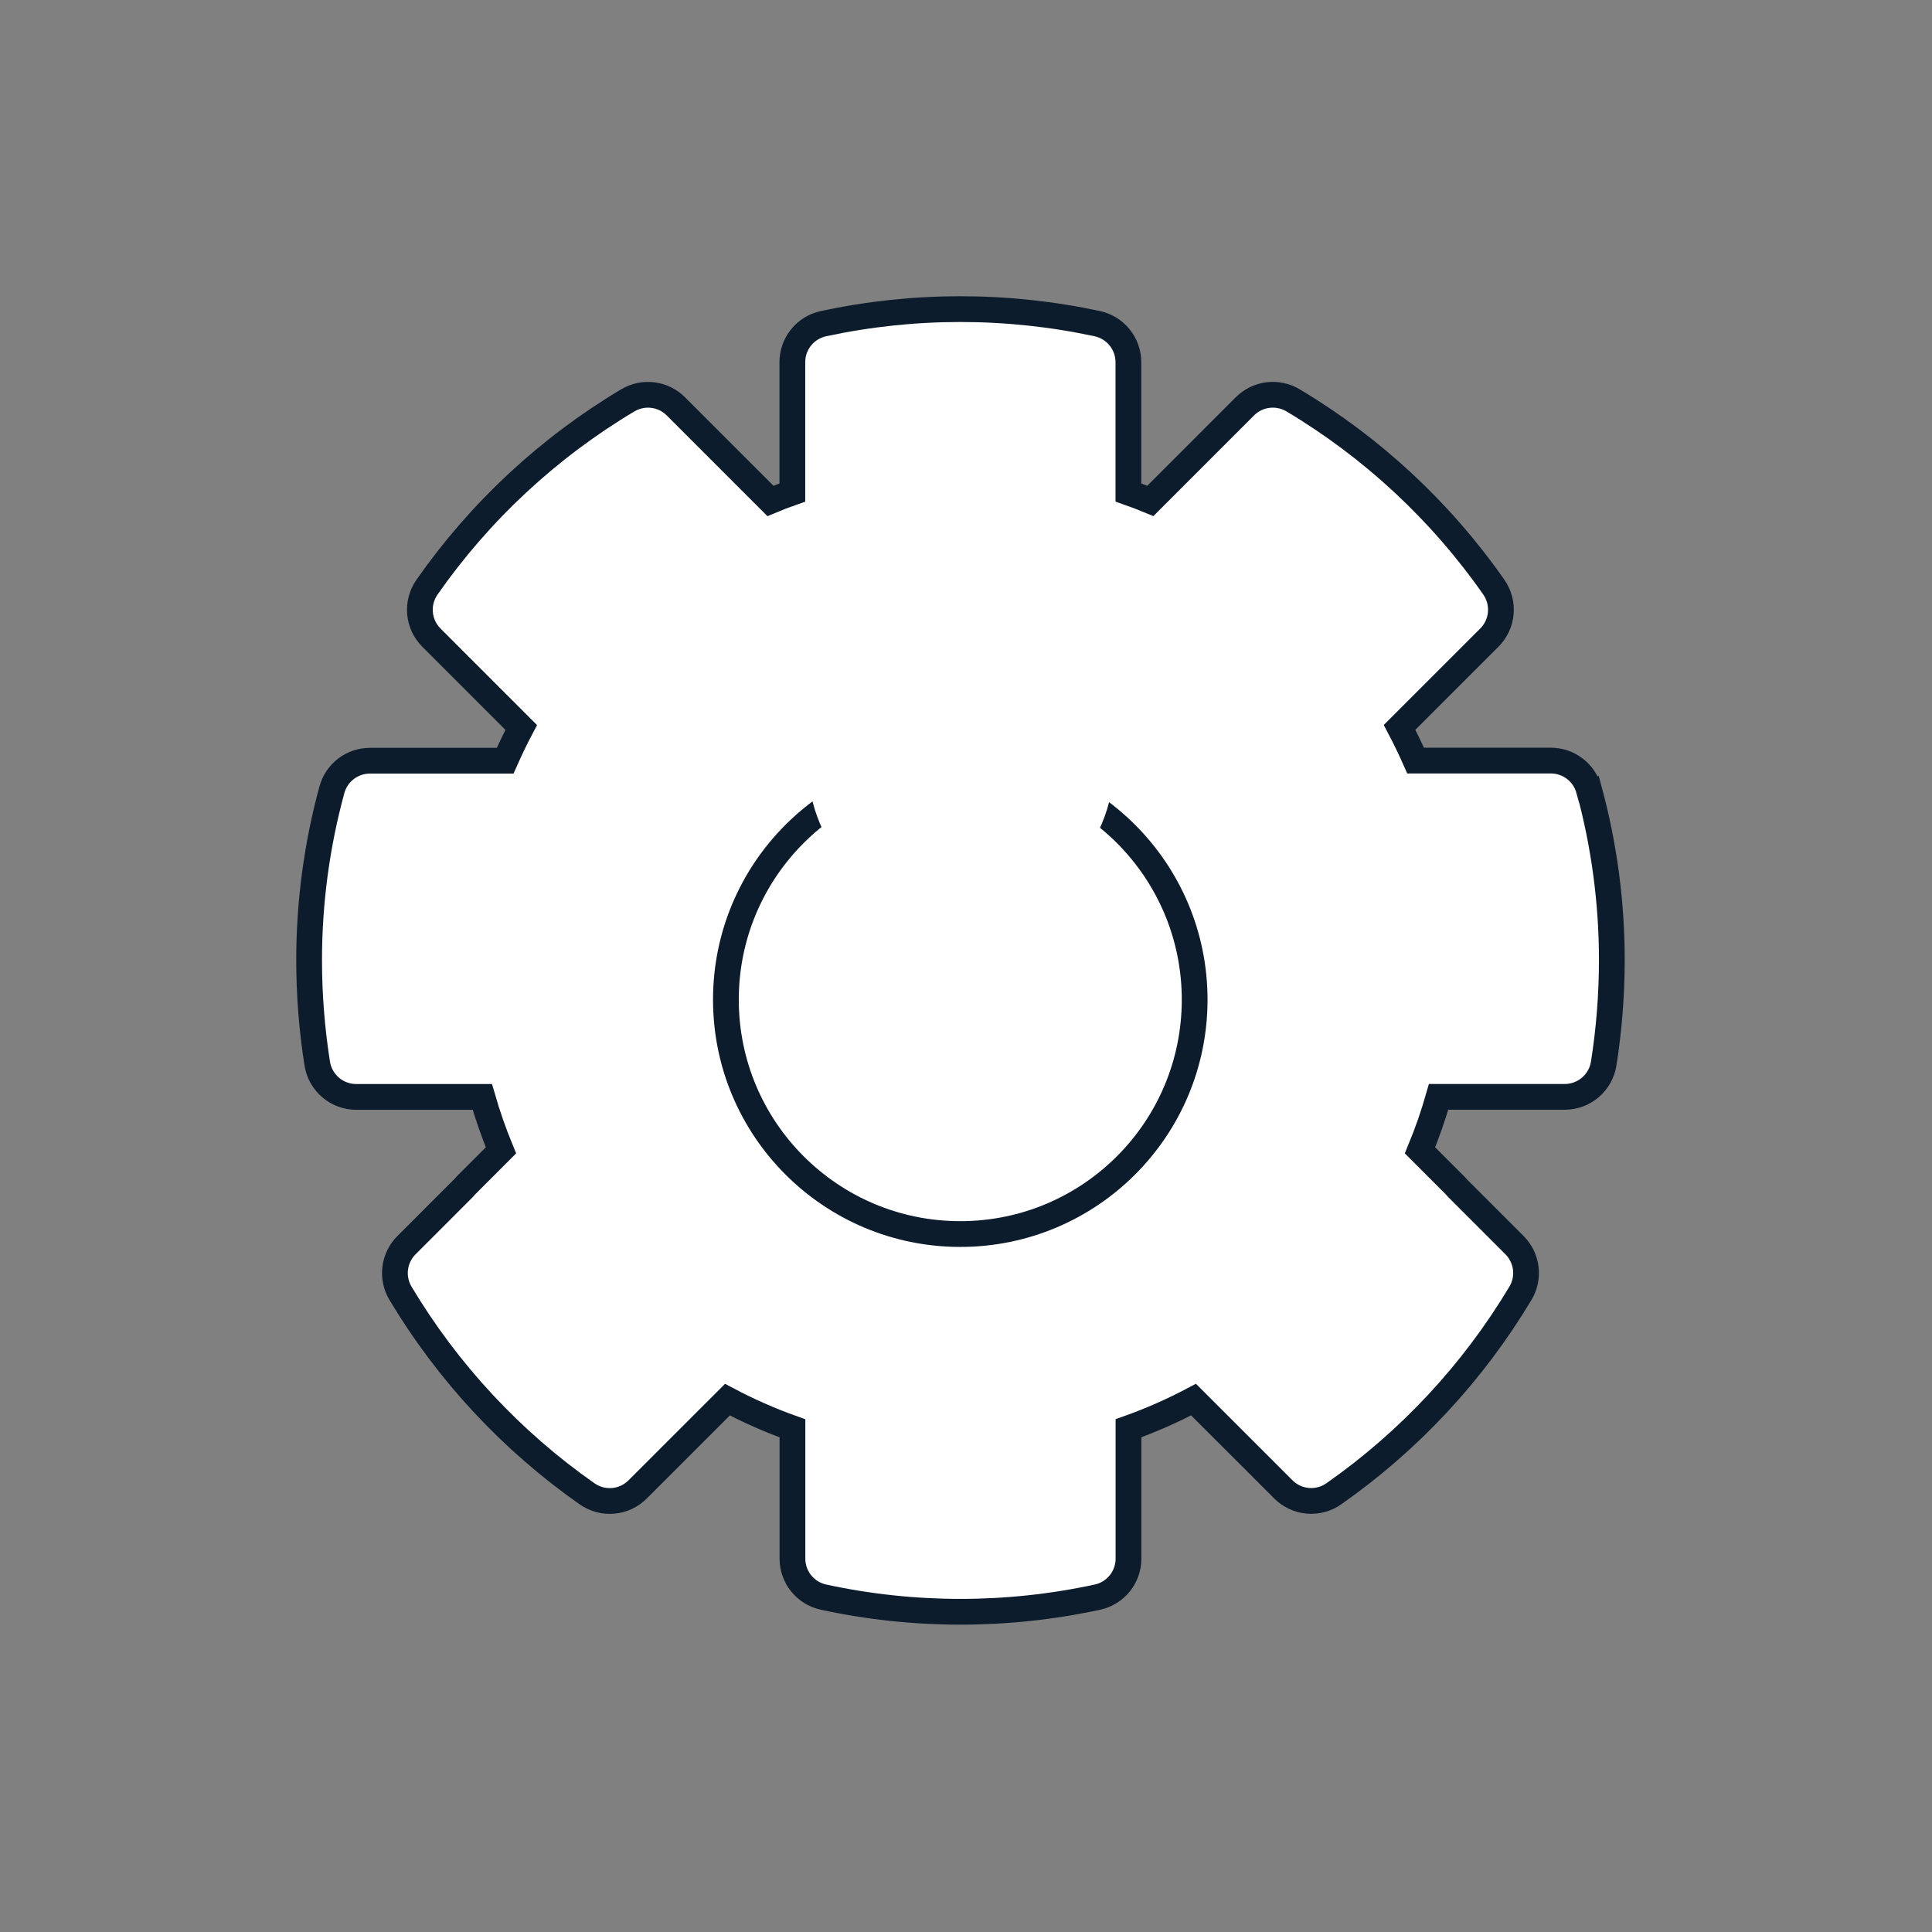 <svg width="150" height="150" viewBox="0 0 150 150" fill="none" xmlns="http://www.w3.org/2000/svg">
<rect x="0" y="0" width="150" height="150" fill="#808080" stroke="none"/>
<path d="M123.361 61.306C123.184 60.659 122.799 60.088 122.266 59.68C121.733 59.273 121.08 59.052 120.409 59.052H109.909C109.518 58.17 109.103 57.311 108.662 56.473L115.634 49.504C116.142 48.997 116.456 48.327 116.52 47.612C116.584 46.897 116.394 46.182 115.984 45.592C111.871 39.703 106.554 34.756 100.384 31.078C99.799 30.731 99.115 30.589 98.441 30.673C97.766 30.758 97.138 31.064 96.657 31.545L89.313 38.89C88.75 38.656 88.182 38.438 87.608 38.236V28.12C87.608 27.421 87.369 26.743 86.93 26.199C86.491 25.655 85.879 25.278 85.196 25.13C78.187 23.623 70.937 23.623 63.928 25.13C63.245 25.278 62.633 25.655 62.194 26.2C61.756 26.744 61.517 27.421 61.517 28.12V38.239C60.943 38.439 60.376 38.657 59.817 38.893L52.473 31.548C51.992 31.067 51.365 30.759 50.69 30.675C50.015 30.59 49.331 30.733 48.746 31.081C42.576 34.759 37.258 39.706 33.146 45.595C32.736 46.185 32.546 46.9 32.61 47.615C32.674 48.33 32.987 49 33.496 49.507L40.468 56.481C40.027 57.317 39.612 58.177 39.221 59.061H28.721C28.05 59.061 27.398 59.282 26.864 59.689C26.331 60.097 25.946 60.668 25.769 61.315C24.593 65.634 23.998 70.09 24 74.566C24.002 77.249 24.213 79.927 24.631 82.577C24.744 83.298 25.111 83.954 25.666 84.429C26.22 84.903 26.925 85.164 27.655 85.164H37.447C37.852 86.573 38.336 87.958 38.895 89.313L36.15 92.059C36.087 92.122 36.029 92.189 35.975 92.259L31.556 96.678C31.075 97.159 30.768 97.787 30.684 98.463C30.6 99.138 30.743 99.822 31.091 100.406C34.773 106.563 39.714 111.873 45.591 115.987C46.181 116.399 46.897 116.589 47.613 116.525C48.329 116.461 48.999 116.147 49.507 115.637L56.477 108.669C58.104 109.532 59.791 110.276 61.525 110.895V121.011C61.525 121.71 61.764 122.388 62.202 122.932C62.641 123.476 63.252 123.853 63.935 124.001C70.945 125.517 78.197 125.517 85.207 124.001C85.89 123.853 86.501 123.476 86.94 122.932C87.378 122.388 87.617 121.71 87.616 121.011V110.89C89.351 110.271 91.038 109.527 92.665 108.664L99.635 115.632C100.142 116.142 100.813 116.456 101.529 116.52C102.245 116.584 102.961 116.394 103.551 115.982C109.428 111.868 114.369 106.558 118.051 100.401C118.399 99.817 118.543 99.133 118.459 98.457C118.375 97.782 118.067 97.154 117.586 96.673L113.167 92.255C113.111 92.187 113.05 92.121 112.992 92.055L110.248 89.311C110.808 87.956 111.291 86.57 111.694 85.16H121.487C122.217 85.16 122.922 84.899 123.476 84.425C124.031 83.951 124.398 83.294 124.511 82.573C124.929 79.923 125.14 77.245 125.142 74.562C125.145 70.084 124.551 65.626 123.376 61.305L123.361 61.306Z" fill="white" stroke="#0D1C2C" stroke-width="2" stroke-miterlimit="10"/>
<path d="M74.556 95.811C84.606 95.811 92.753 87.664 92.753 77.614C92.753 67.564 84.606 59.417 74.556 59.417C64.506 59.417 56.359 67.564 56.359 77.614C56.359 87.664 64.506 95.811 74.556 95.811Z" fill="white" stroke="#0D1C2C" stroke-width="2" stroke-miterlimit="10"/>
<path d="M74.605 71.197C81.163 71.197 86.481 65.88 86.481 59.321C86.481 52.762 81.163 47.445 74.605 47.445C68.046 47.445 62.728 52.762 62.728 59.321C62.728 65.88 68.046 71.197 74.605 71.197Z" fill="white"/>
<path d="M74.775 62.251C76.335 62.251 77.599 60.987 77.599 59.427C77.599 57.868 76.335 56.603 74.775 56.603C73.216 56.603 71.951 57.868 71.951 59.427C71.951 60.987 73.216 62.251 74.775 62.251Z" fill="white"/>
</svg>
